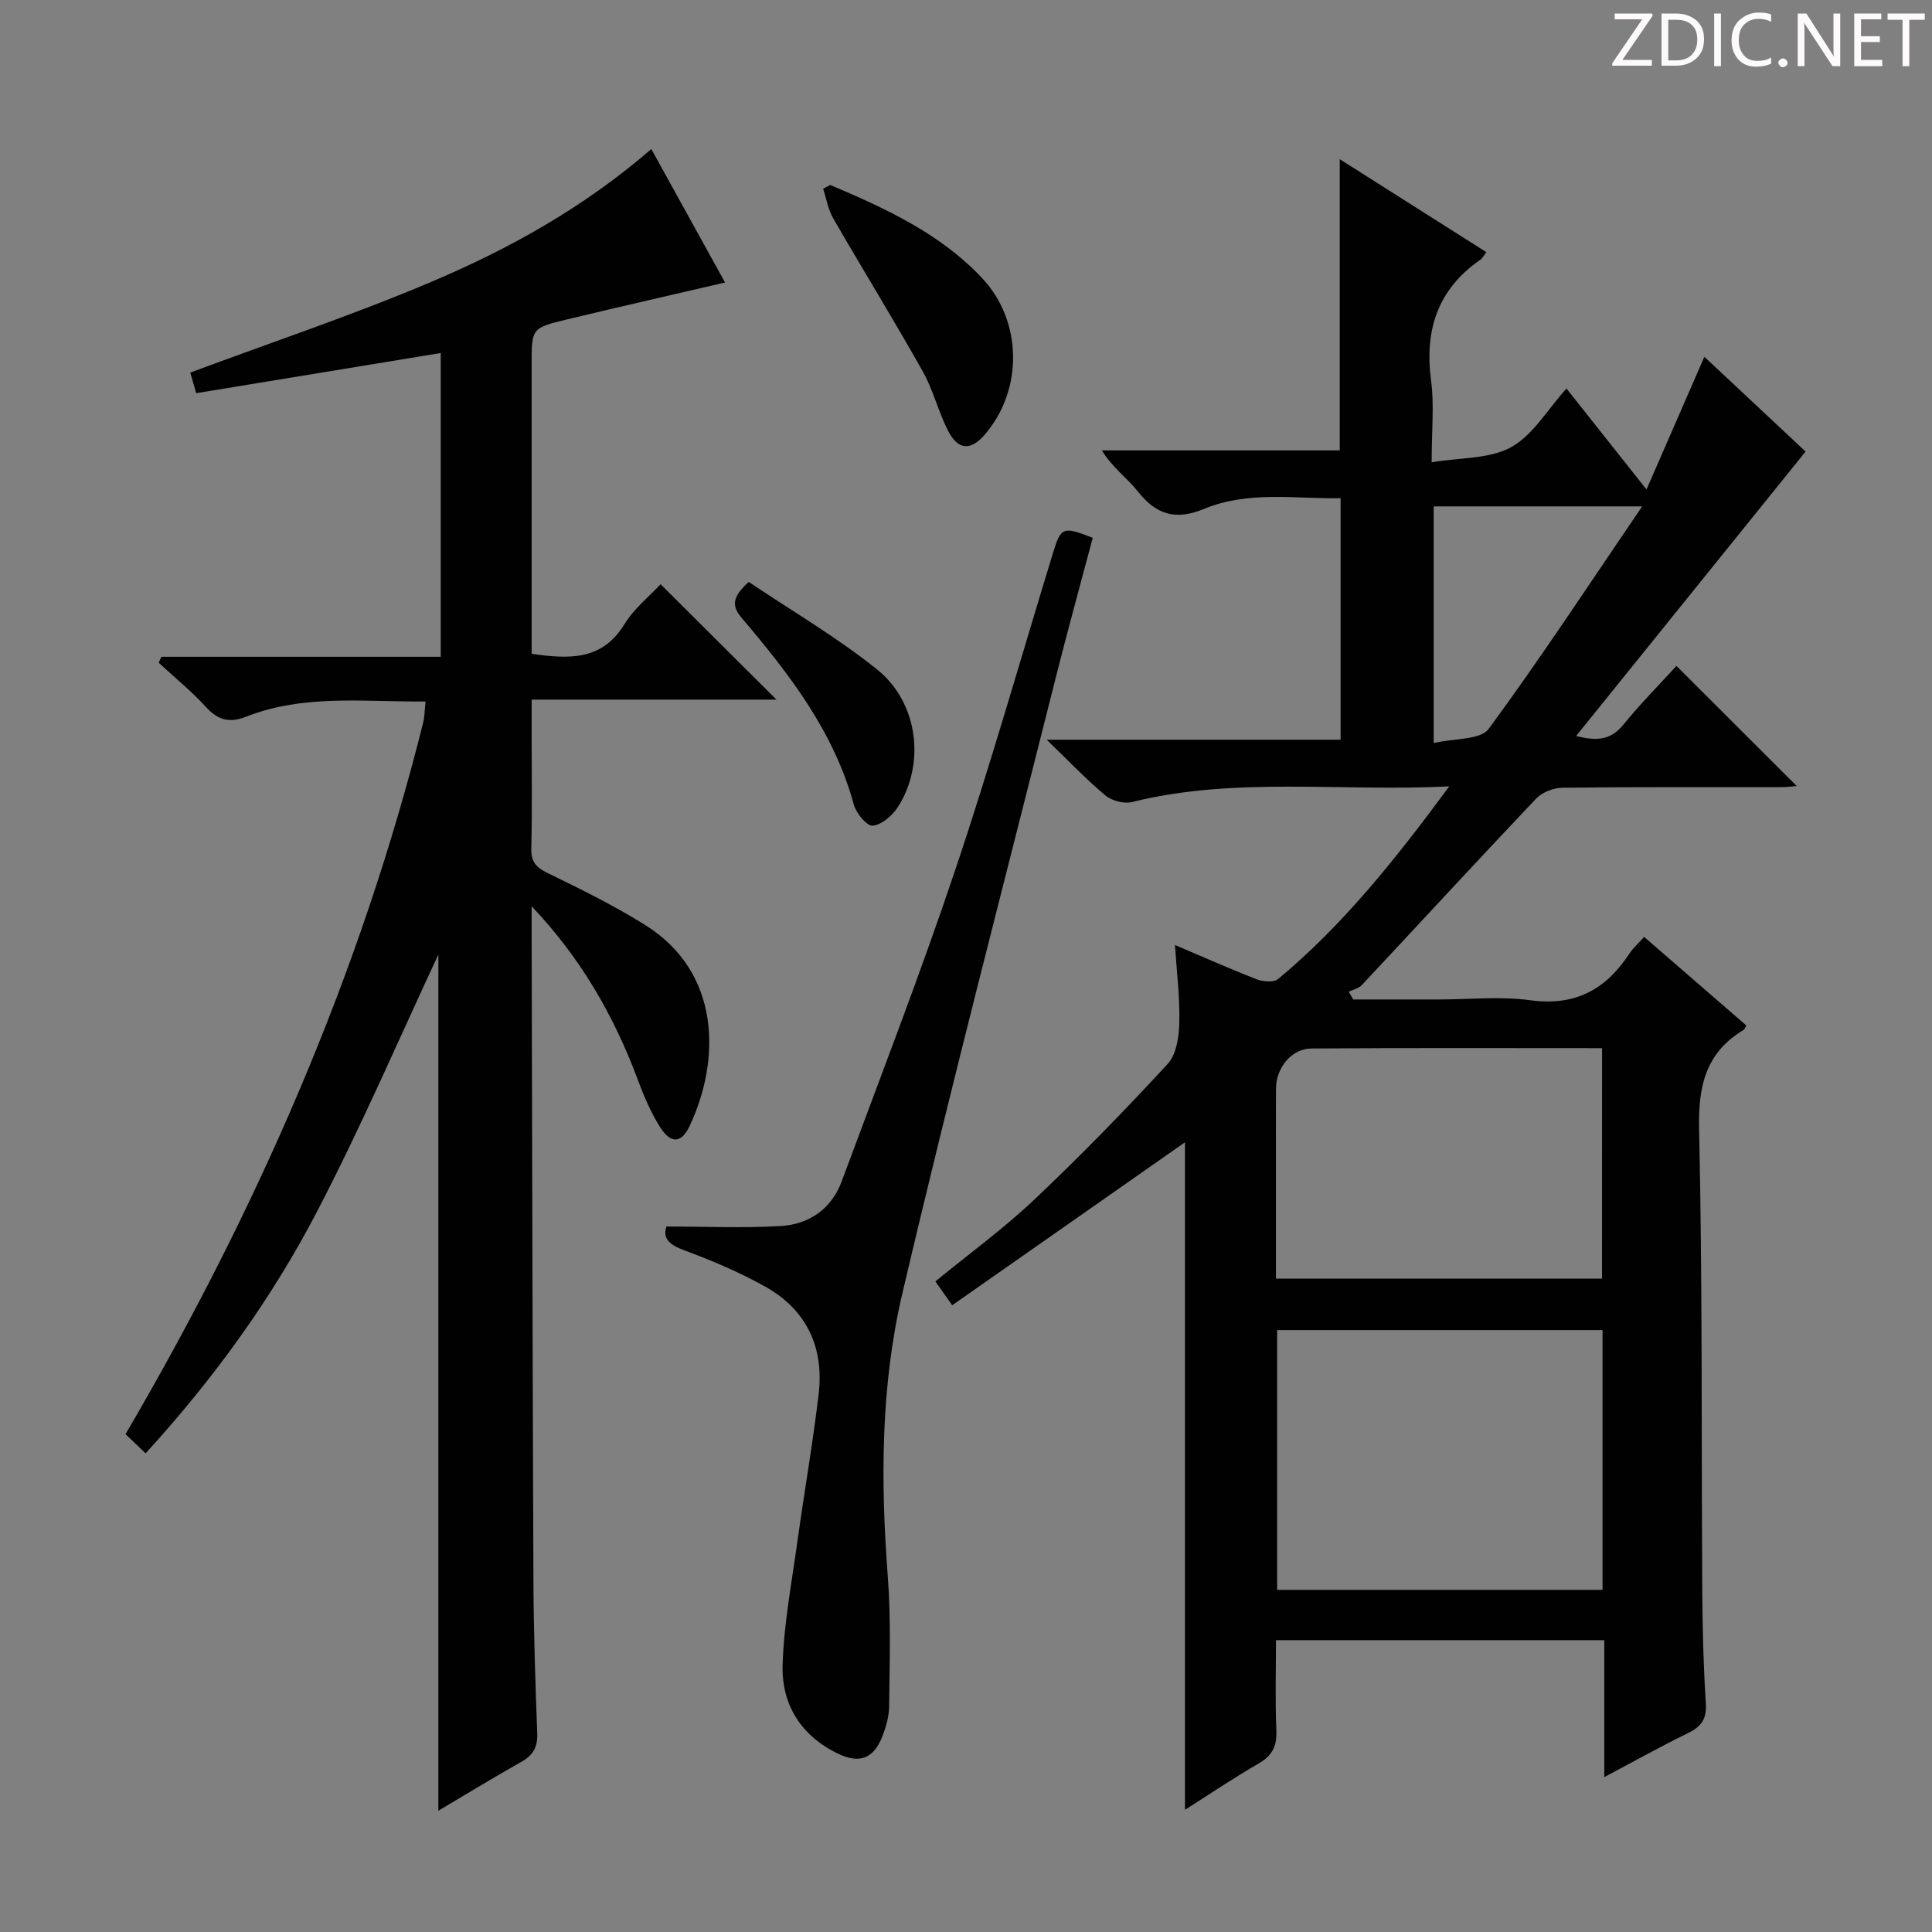 <svg enable-background="new 0 0 400 400" viewBox="0 0 400 400" xmlns="http://www.w3.org/2000/svg"><rect x="0" y="0" width="400" height="400" fill="#808080" stroke="none"/><g fill="#fcfafa"><path d="m342.2 3.2-6.3 9.2h6.1v1.2h-8.2v-.5l6.2-9.1h-5.7v-1.2h7.8v.4z"/><path d="m344 13.7v-10.9h3.1c1.6 0 3 .5 4.1 1.4 1.1 1 1.6 2.2 1.6 3.9s-.5 3-1.6 4-2.5 1.5-4.2 1.5h-3zm1.4-9.6v8.4h1.6c1.4 0 2.5-.4 3.2-1.1.8-.8 1.2-1.8 1.2-3.2s-.4-2.4-1.2-3.1-1.8-1-3.1-1z"/><path d="m356.3 2.8v10.9h-1.4v-10.9z"/><path d="m366.6 13.2c-.8.4-1.8.6-3 .6-1.6 0-2.8-.5-3.7-1.5s-1.4-2.3-1.4-3.9c0-1.7.5-3.2 1.6-4.2s2.4-1.6 4-1.6c1 0 1.9.1 2.6.4v1.5c-.8-.4-1.6-.6-2.6-.6-1.2 0-2.2.4-3 1.2s-1.1 1.9-1.1 3.3c0 1.3.4 2.3 1.1 3.1s1.6 1.1 2.8 1.1c1.1 0 2-.2 2.8-.7v1.3z"/><path d="m368.2 13c0-.3.1-.5.3-.6.2-.2.4-.3.6-.3.3 0 .5.1.7.3s.3.4.3.6-.1.5-.3.6c-.2.2-.4.3-.7.3s-.5-.1-.6-.3c-.2-.2-.3-.4-.3-.6z"/><path d="m381.1 13.7h-1.7l-5.5-8.4c-.2-.2-.3-.5-.4-.7 0 .2.1.8.1 1.5v7.6h-1.4v-10.9h1.8l5.3 8.3c.3.4.4.6.4.8 0-.3-.1-.8-.1-1.6v-7.5h1.4v10.9z"/><path d="m389.7 13.7h-5.8v-10.9h5.6v1.2h-4.2v3.5h3.9v1.2h-3.9v3.7h4.4z"/><path d="m398.4 4.1h-3.1v9.6h-1.4v-9.6h-3.1v-1.3h7.7v1.3z"/></g><path d="m245.34 236.5c-15.67 10.97-31.8 22.26-48.2 33.74-1.66-2.35-2.48-3.53-3.48-4.94 6.98-5.72 14.12-10.92 20.5-16.95 9.54-9.02 18.71-18.44 27.61-28.09 1.81-1.96 2.32-5.64 2.39-8.56.14-5.1-.52-10.23-.9-16.05 5.84 2.48 11.35 4.94 16.98 7.12 1.3.5 3.5.66 4.4-.09 13.49-11.22 24.31-24.82 35.41-39.87-22.7 1.13-44.34-2.05-65.67 3.24-1.66.41-4.17-.24-5.5-1.35-3.94-3.27-7.48-7.02-12.18-11.55h60.86c0-16.77 0-33.01 0-50-9.4.16-19.09-1.59-28.26 2.21-5.86 2.43-9.9 1.23-13.71-3.6-2.23-2.82-5.32-4.97-7.46-8.51h49.25c0-20.24 0-39.97 0-60.29 9.99 6.33 20.01 12.69 30.36 19.25-.53.67-.8 1.25-1.25 1.56-8.84 6.13-11.59 14.57-10.2 25.02.67 5.04.12 10.25.12 16.92 6.04-1.01 12.03-.67 16.46-3.13 4.52-2.51 7.51-7.77 11.45-12.14 5.39 6.8 10.52 13.27 16.57 20.9 4.22-9.68 8.02-18.4 11.98-27.47 7.13 6.67 14.48 13.55 20.96 19.62-15.9 19.71-31.55 39.11-47.52 58.9 3.9.94 6.99 1.1 9.76-2.32 3.54-4.37 7.53-8.38 11.02-12.2 8.44 8.43 16.66 16.64 24.9 24.87-.75.06-2.12.24-3.48.24-15 .02-30-.07-45 .11-1.86.02-4.22.94-5.48 2.26-12.13 12.79-24.06 25.76-36.11 38.63-.64.68-1.77.9-2.68 1.34.31.54.62 1.07.93 1.61h17.68c6.33 0 12.76-.69 18.98.16 9.22 1.26 15.6-2.17 20.47-9.59.81-1.23 1.96-2.23 3.11-3.52 7.12 6.17 14.13 12.26 21.13 18.32-.23.41-.32.79-.55.94-7.86 4.72-9.41 11.62-9.21 20.54.71 31.98.46 63.99.66 95.98.05 7.65.24 15.3.74 22.93.21 3.21-.95 4.78-3.68 6.12-5.64 2.76-11.12 5.82-17.35 9.12 0-9.81 0-18.87 0-28.35-22.69 0-44.92 0-67.97 0 0 6.17-.19 12.44.08 18.69.14 3.22-.83 5.2-3.65 6.83-5.13 2.96-10.06 6.29-15.27 9.6 0-46.72 0-92.92 0-138.2zm86.45 38.88c-22.7 0-44.91 0-67.37 0v53.78h67.37c0-18.05 0-35.67 0-53.78zm-.1-58.37c-20.32 0-40.25-.08-60.18.07-4.14.03-7.31 4.02-7.33 8.27-.02 5.49-.01 10.98-.01 16.47v22.91h67.51c.01-15.84.01-31.41.01-47.72zm8.3-112.17c-15.31 0-29.15 0-43.16 0v49c4.33-1.01 9.69-.62 11.38-2.93 10.82-14.7 20.83-30 31.78-46.07z" fill="#010102"/><path d="m110.07 187.64v5.32c.11 44.66.19 89.32.37 133.98.04 10.65.39 21.3.79 31.94.11 2.89-.9 4.56-3.36 5.93-5.76 3.24-11.4 6.7-17.11 10.08 0-59.96 0-119.61 0-177.27-7.7 16.46-15.69 35.05-24.99 52.97-9.43 18.18-21.44 34.78-35.63 50.31-1.48-1.42-2.74-2.62-4.15-3.97 27.24-46.53 48.59-95.19 61.62-147.31.31-1.25.3-2.59.5-4.38-12.7.1-25.2-1.56-37.18 3.15-3.46 1.36-5.82.7-8.3-2.02-3.01-3.29-6.5-6.13-9.78-9.16l.57-1.23h57.83c0-21.23 0-41.83 0-62.89-16.83 2.76-33.59 5.51-50.63 8.31-.54-1.89-.98-3.41-1.23-4.26 16.72-6.23 33.53-11.85 49.8-18.74 16.25-6.87 31.69-15.45 45.66-27.54 5.2 9.41 10.22 18.51 15.26 27.63-11.13 2.59-21.9 5.04-32.63 7.62-7.43 1.79-7.41 1.87-7.41 9.29v54.5 5.47c7.8 1.1 14.56 1.43 19.21-6.13 2.05-3.33 5.31-5.92 7.49-8.28 8.15 8.11 16.21 16.15 23.99 23.89-15.82 0-32.82 0-50.69 0v6.78c0 8 .13 16-.07 24-.07 2.81.98 3.96 3.42 5.14 6.86 3.34 13.75 6.73 20.2 10.77 15.6 9.78 15.63 27.86 9.16 41.58-1.72 3.66-3.92 3.74-6.16.17-1.92-3.07-3.37-6.49-4.63-9.9-4.93-13.19-11.86-25.19-21.92-35.75z" fill="#010102"/><path d="m137.97 253.94c8.27 0 16.01.35 23.7-.11 5.85-.35 10.47-3.53 12.58-9.21 7.96-21.45 16.23-42.8 23.51-64.47 7.29-21.69 13.54-43.73 20.24-65.63 1.66-5.42 2.05-5.6 8.24-3.17-2.55 9.63-5.23 19.31-7.68 29.04-10.69 42.46-21.76 84.84-31.75 127.46-4.49 19.14-4.5 38.88-3 58.57.68 8.9.36 17.89.28 26.83-.02 2.1-.65 4.29-1.42 6.27-1.78 4.56-4.68 5.69-9.1 3.59-7.68-3.66-11.77-10.15-11.54-18.34.25-8.56 1.89-17.09 3.06-25.61 1.41-10.18 3.2-20.32 4.4-30.53 1.14-9.66-2.48-17.45-11.06-22.25-5.33-2.98-11.03-5.4-16.77-7.52-3.07-1.13-4.49-2.43-3.69-4.92z" fill="#010102"/><path d="m171.91 38.3c11.42 4.85 22.69 9.99 31.42 19.27 8.35 8.88 8.54 23.04.65 32.31-2.96 3.48-5.6 3.4-7.7-.71-2.03-3.96-3.07-8.45-5.25-12.31-6-10.66-12.43-21.09-18.54-31.69-1.05-1.83-1.4-4.06-2.07-6.1.49-.25.99-.51 1.49-.77z" fill="#010102"/><path d="m155.02 120.48c8.91 6 18.26 11.45 26.6 18.15 8.55 6.87 10 19.61 4.24 28.51-1.13 1.75-3.31 3.62-5.17 3.81-1.18.12-3.42-2.55-3.9-4.32-4.1-15.07-13.32-27.03-23.15-38.6-2.05-2.41-2.3-4.23 1.38-7.55z" fill="#010102"/></svg>
